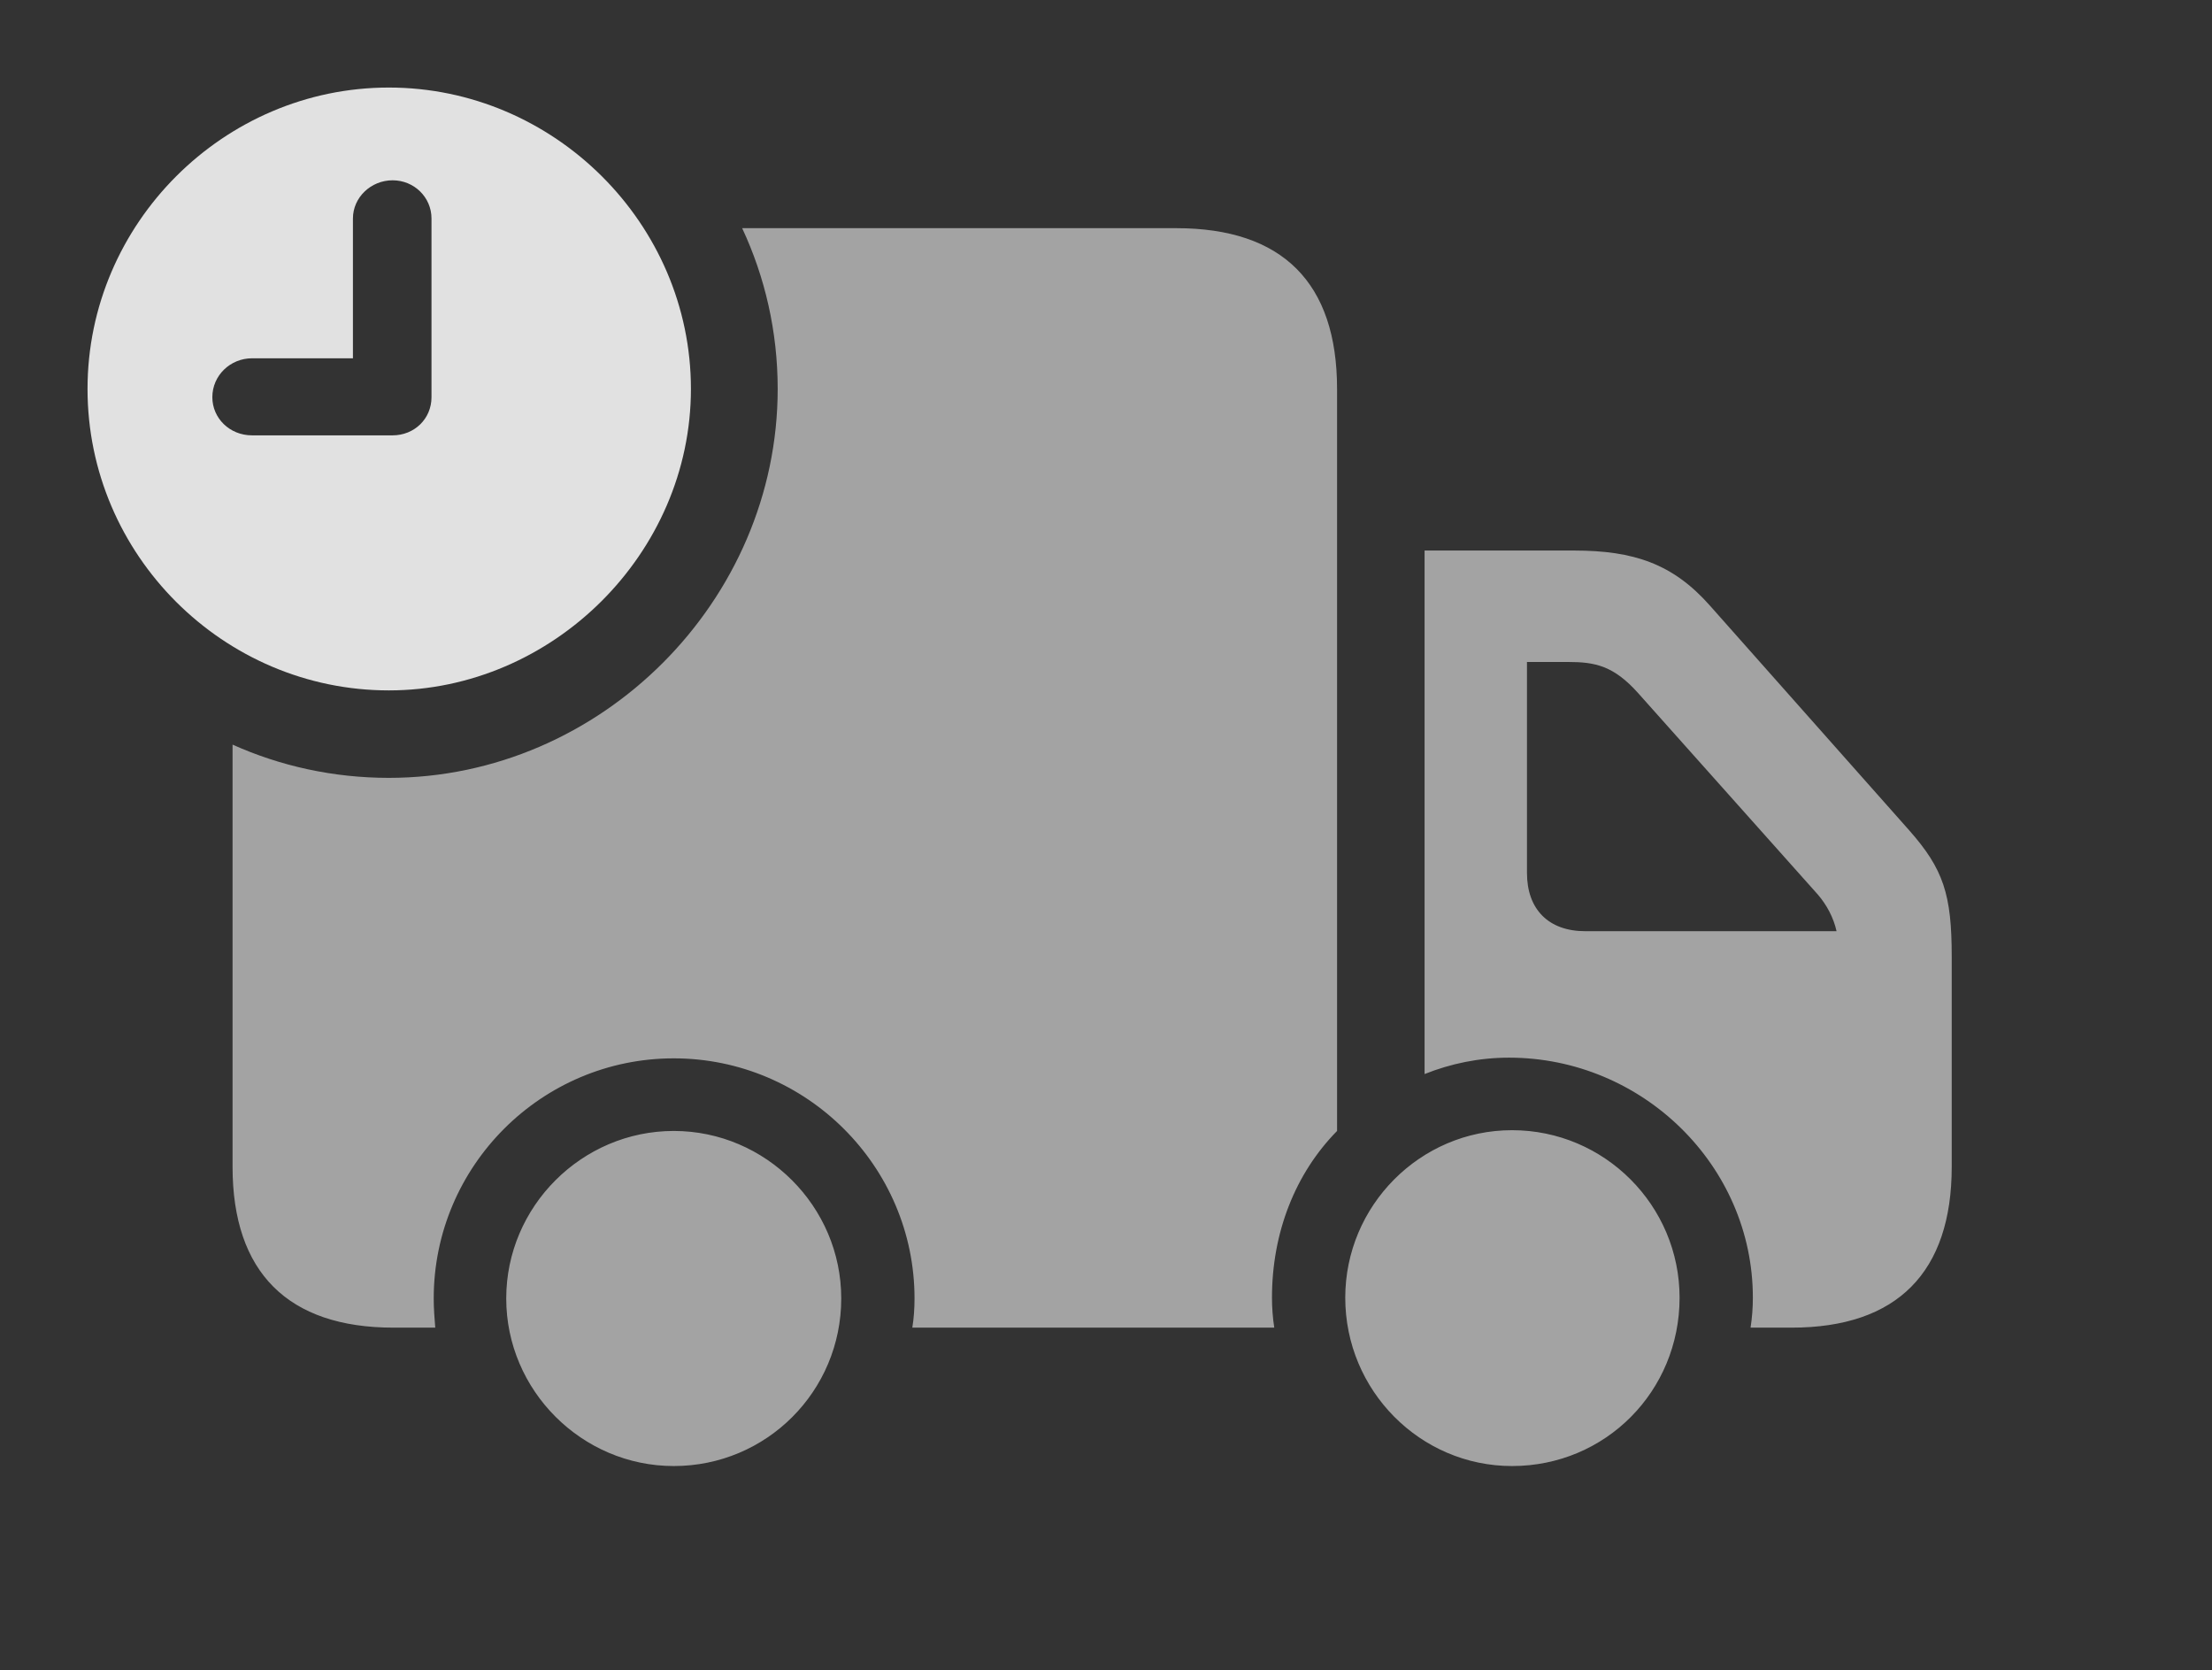 <?xml version="1.0" encoding="UTF-8"?>
<!--Generator: Apple Native CoreSVG 232.5-->
<!DOCTYPE svg
PUBLIC "-//W3C//DTD SVG 1.1//EN"
       "http://www.w3.org/Graphics/SVG/1.1/DTD/svg11.dtd">
<svg version="1.1" xmlns="http://www.w3.org/2000/svg" xmlns:xlink="http://www.w3.org/1999/xlink" width="28.887" height="21.807">
 <rect width="100%" height="100%" fill="#333333" stroke="none"/>
 <g>
  <rect height="21.807" opacity="0" width="28.887" x="0" y="0"/>
  <path d="M10.986 16.953C10.986 18.164 10.01 19.141 8.799 19.141C7.598 19.141 6.611 18.154 6.611 16.953C6.611 15.752 7.598 14.766 8.799 14.766C10 14.766 10.986 15.752 10.986 16.953ZM21.934 16.943C21.934 18.164 20.967 19.141 19.746 19.141C18.545 19.141 17.568 18.154 17.568 16.943C17.568 15.742 18.545 14.756 19.746 14.756C20.957 14.756 21.934 15.742 21.934 16.943ZM17.461 5.078L17.461 14.766C16.914 15.322 16.611 16.094 16.611 16.943C16.611 17.07 16.621 17.207 16.641 17.334L11.914 17.334C11.934 17.217 11.943 17.08 11.943 16.953C11.943 15.225 10.527 13.818 8.799 13.818C7.07 13.818 5.664 15.225 5.664 16.953C5.664 17.08 5.674 17.217 5.684 17.334L5.137 17.334C3.76 17.334 3.037 16.611 3.037 15.234L3.037 9.722C3.661 10.002 4.353 10.156 5.078 10.156C7.852 10.156 10.156 7.842 10.156 5.078C10.156 4.331 9.991 3.618 9.692 2.979L15.361 2.979C16.748 2.979 17.461 3.691 17.461 5.078ZM22.324 7.9L24.932 10.84C25.381 11.348 25.488 11.68 25.488 12.49L25.488 15.234C25.488 16.611 24.775 17.334 23.398 17.334L22.861 17.334C22.881 17.207 22.891 17.07 22.891 16.943C22.891 15.215 21.445 13.809 19.707 13.809C19.316 13.809 18.945 13.887 18.604 14.023L18.604 7.188L20.557 7.188C21.338 7.188 21.846 7.363 22.324 7.9ZM19.941 8.643L19.941 11.396C19.941 11.875 20.225 12.158 20.703 12.158L23.984 12.158C23.945 11.982 23.857 11.816 23.74 11.68L21.396 9.053C21.074 8.691 20.83 8.643 20.479 8.643Z" fill="#ffffff" fill-opacity="0.55"/>
  <path d="M9.023 5.078C9.023 7.227 7.217 9.014 5.078 9.014C2.92 9.014 1.143 7.246 1.143 5.078C1.143 2.92 2.92 1.143 5.078 1.143C7.236 1.143 9.023 2.92 9.023 5.078ZM4.609 2.852L4.609 4.678L3.291 4.678C3.008 4.678 2.773 4.902 2.773 5.186C2.773 5.459 2.998 5.684 3.291 5.684L5.127 5.684C5.41 5.684 5.635 5.469 5.635 5.186L5.635 2.852C5.635 2.578 5.41 2.354 5.127 2.354C4.844 2.354 4.609 2.578 4.609 2.852Z" fill="#ffffff" fill-opacity="0.85"/>
 </g>
</svg>
